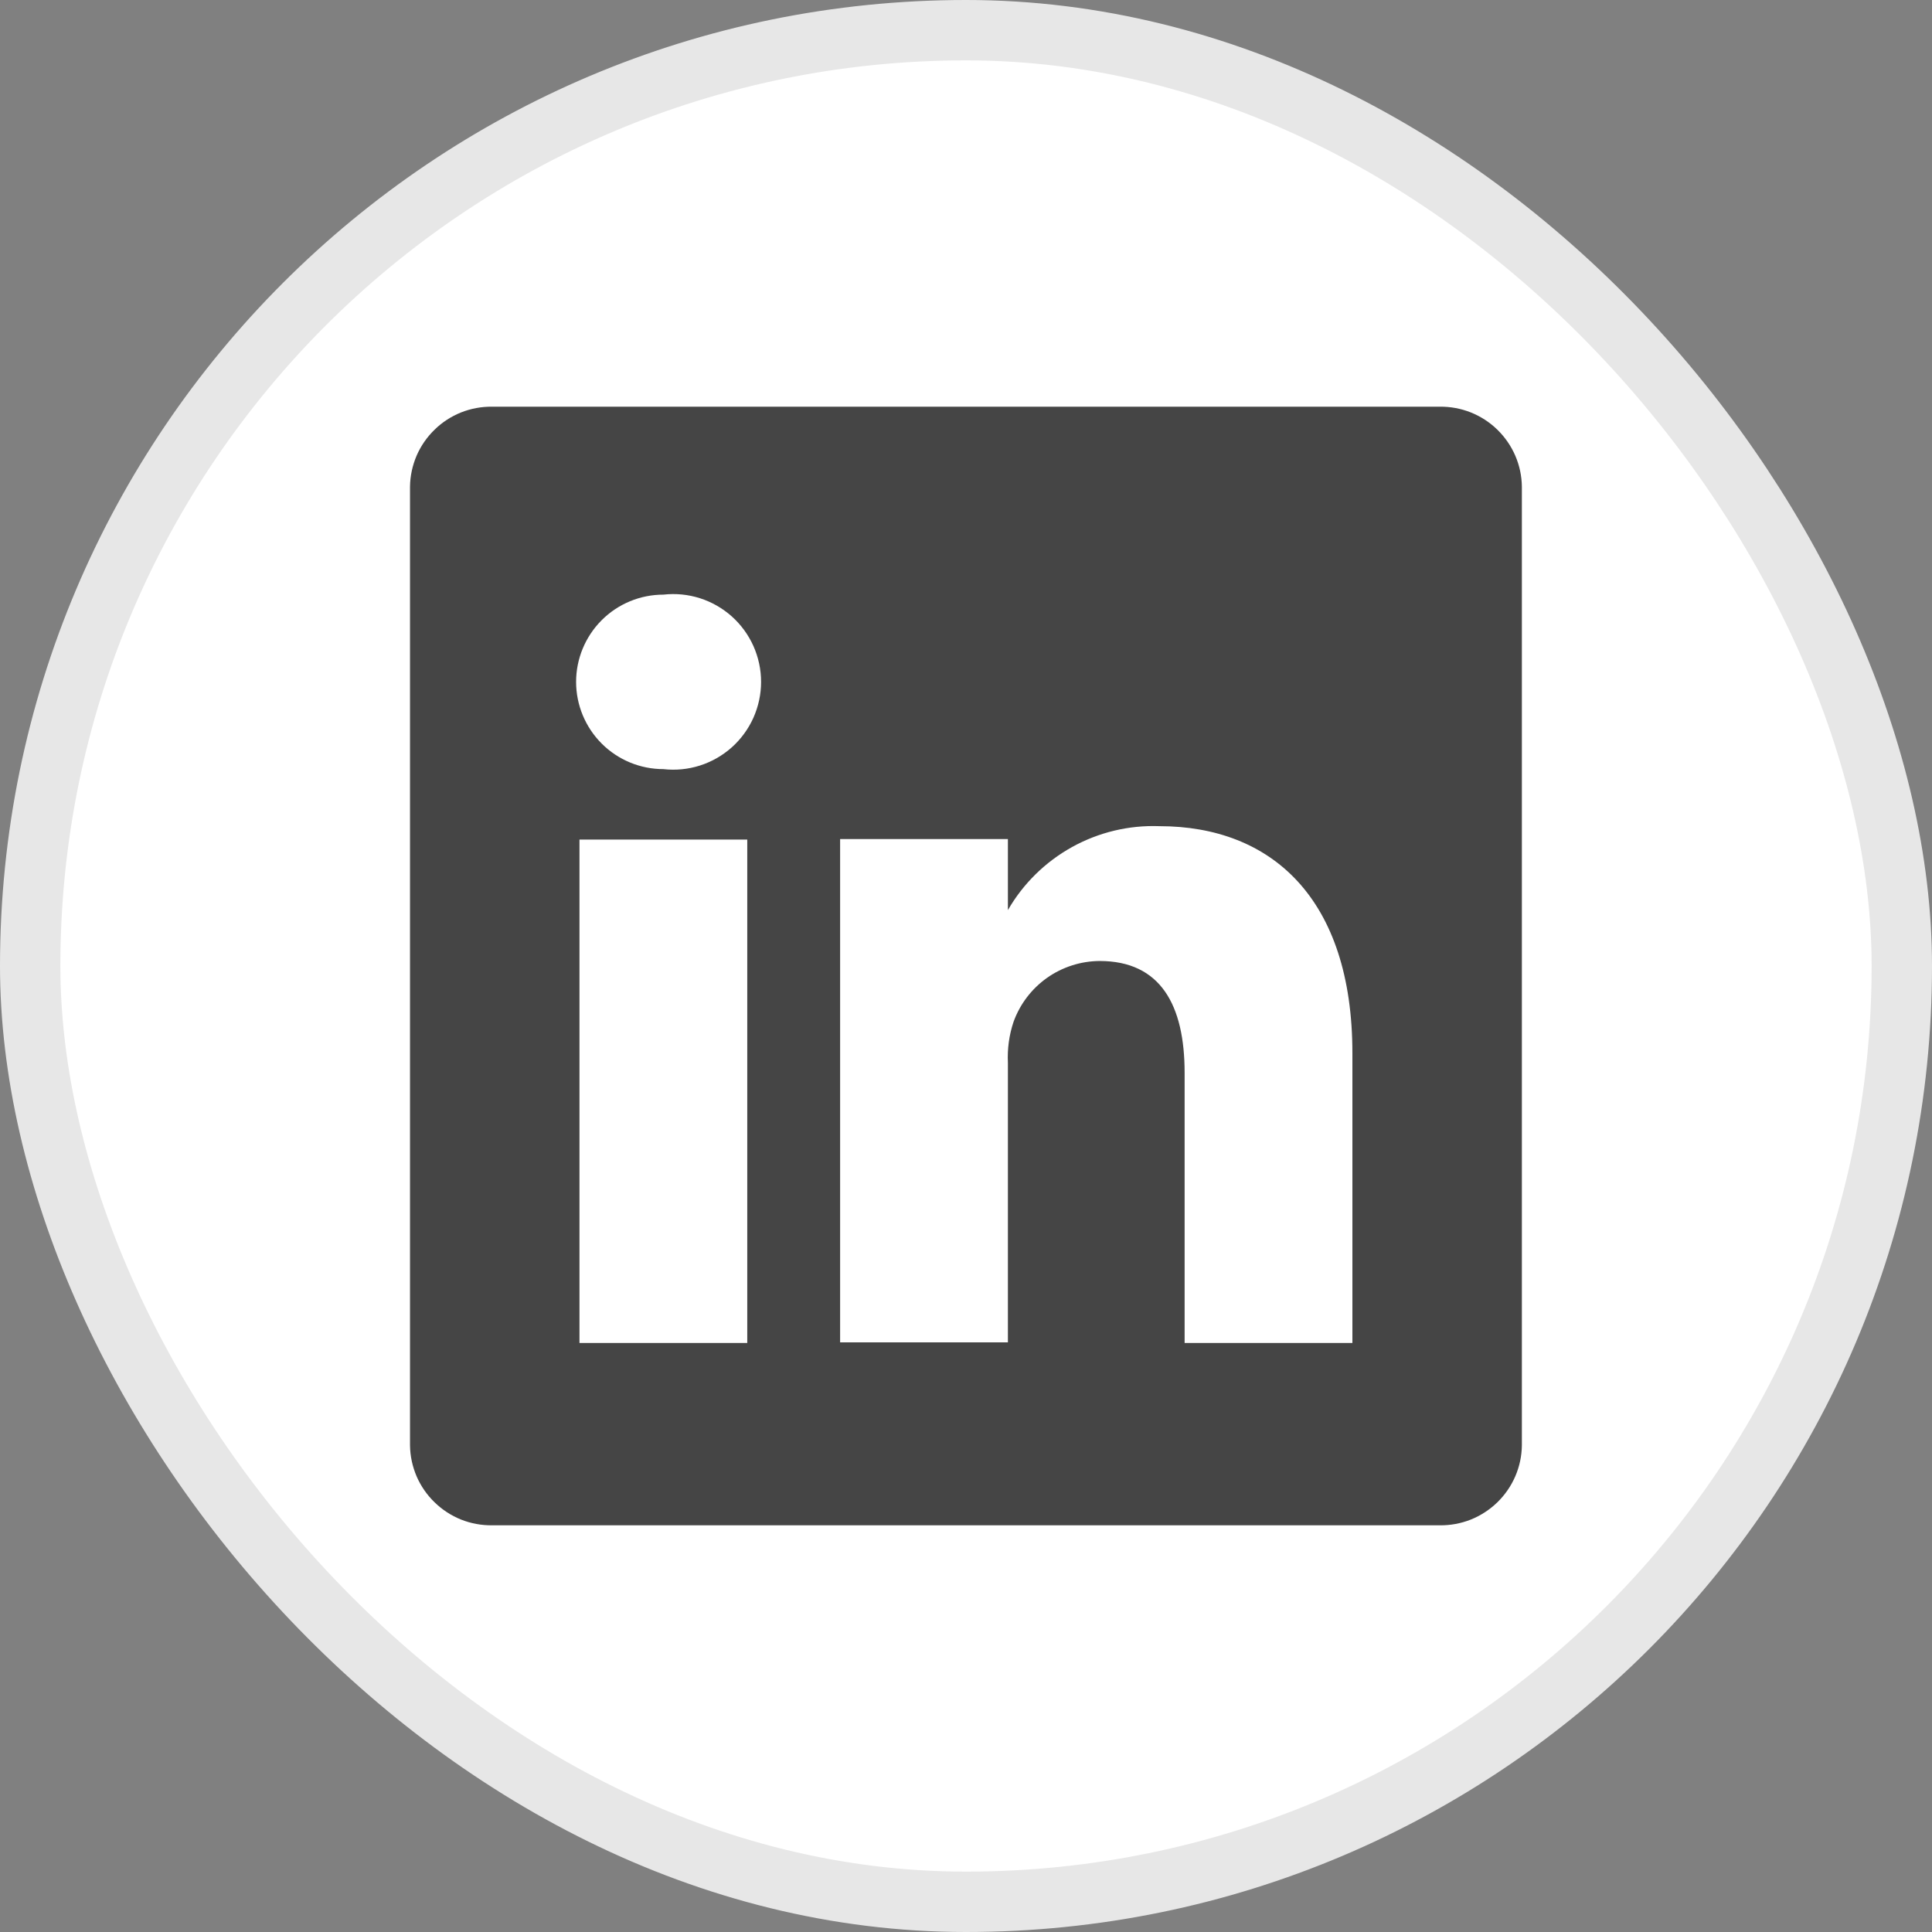 <svg width="32" height="32" viewBox="0 0 32 32" fill="none" xmlns="http://www.w3.org/2000/svg">
<rect x="0" y="0" width="32" height="32" fill="#808080" stroke="none"/>
<rect x="0.5" y="0.5" width="31" height="31" rx="15.5" fill="white"/>
<rect x="0.5" y="0.5" width="31" height="31" rx="15.5" stroke="#E7E7E7"/>
<path d="M23.846 6.736H8.153C7.976 6.734 7.801 6.766 7.637 6.831C7.473 6.897 7.324 6.993 7.198 7.117C7.071 7.24 6.97 7.386 6.9 7.548C6.831 7.71 6.793 7.885 6.791 8.061V23.939C6.793 24.115 6.831 24.29 6.9 24.452C6.97 24.614 7.071 24.76 7.198 24.883C7.324 25.006 7.473 25.103 7.637 25.169C7.801 25.234 7.976 25.266 8.153 25.264H23.846C24.022 25.266 24.197 25.234 24.361 25.169C24.525 25.103 24.674 25.006 24.801 24.883C24.927 24.76 25.028 24.614 25.098 24.452C25.168 24.29 25.205 24.115 25.207 23.939V8.061C25.205 7.885 25.168 7.71 25.098 7.548C25.028 7.386 24.927 7.24 24.801 7.117C24.674 6.993 24.525 6.897 24.361 6.831C24.197 6.766 24.022 6.734 23.846 6.736ZM12.377 22.244H9.598V13.906H12.377V22.244ZM10.988 12.739C10.604 12.739 10.237 12.587 9.966 12.316C9.695 12.045 9.542 11.677 9.542 11.294C9.542 10.911 9.695 10.543 9.966 10.272C10.237 10.001 10.604 9.849 10.988 9.849C11.191 9.826 11.397 9.846 11.592 9.908C11.787 9.97 11.967 10.073 12.12 10.209C12.273 10.346 12.395 10.513 12.479 10.7C12.562 10.887 12.606 11.089 12.606 11.294C12.606 11.499 12.562 11.701 12.479 11.888C12.395 12.075 12.273 12.242 12.12 12.379C11.967 12.515 11.787 12.618 11.592 12.68C11.397 12.742 11.191 12.762 10.988 12.739ZM22.4 22.244H19.621V17.769C19.621 16.648 19.223 15.917 18.213 15.917C17.901 15.919 17.596 16.017 17.341 16.197C17.086 16.378 16.893 16.632 16.787 16.926C16.714 17.144 16.683 17.373 16.694 17.603V22.234H13.915V13.897H16.694V15.074C16.946 14.636 17.314 14.275 17.756 14.03C18.198 13.785 18.699 13.665 19.204 13.684C21.057 13.684 22.4 14.879 22.4 17.445V22.244Z" fill="#454545"/>
</svg>
